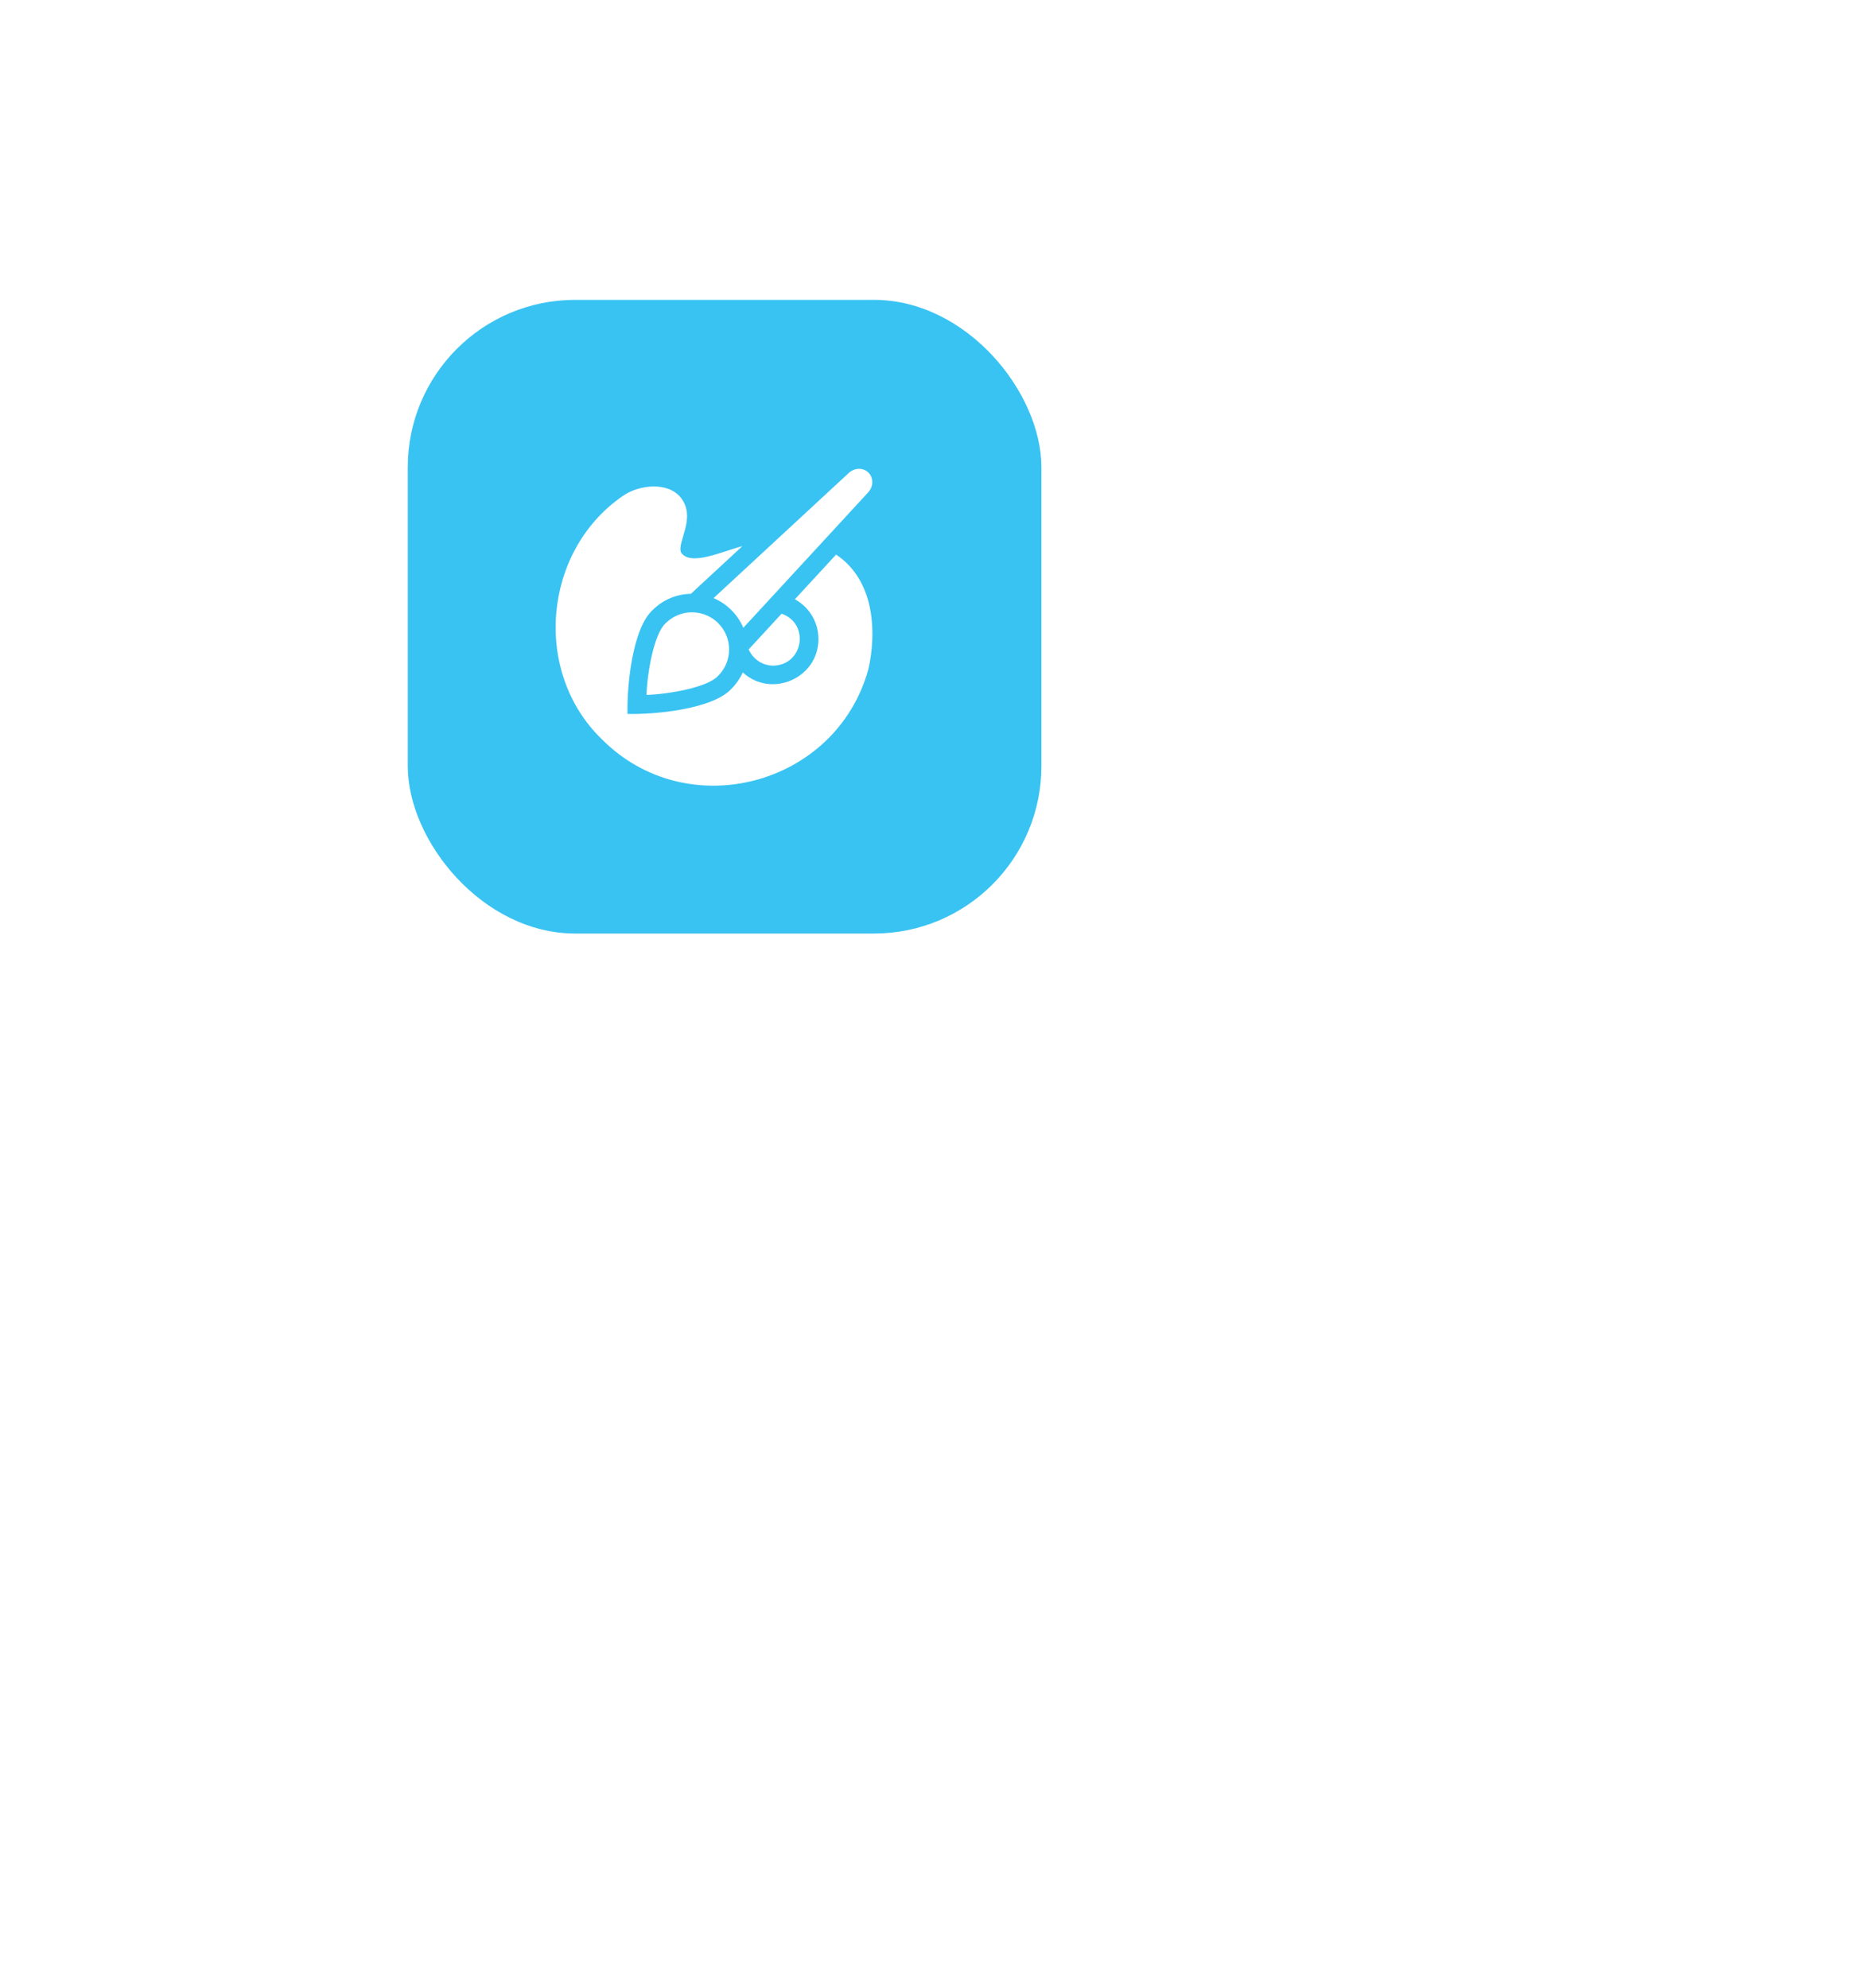 <svg width="89" height="95" viewBox="0 0 89 95" fill="none" xmlns="http://www.w3.org/2000/svg">
<g filter="url(#filter0_d_16_4227)">
<path fill-rule="evenodd" clip-rule="evenodd" d="M20.191 5.048C14.615 5.048 10.095 9.567 10.095 15.143V43.619C10.095 49.194 14.615 53.714 20.191 53.714H27.454L32.62 58.881C33.606 59.867 35.204 59.867 36.19 58.881L41.355 53.714H48.619C54.194 53.714 58.714 49.194 58.714 43.619V15.143C58.714 9.567 54.194 5.048 48.619 5.048H20.191Z" fill="white"/>
</g>
<rect x="19.491" y="14.332" width="30.286" height="30.286" rx="8" fill="#39C3F2"/>
<g clip-path="url(#clip0_16_4227)">
<path d="M36.959 31.815C38.402 31.789 38.719 29.805 37.358 29.332L35.786 31.037C35.982 31.499 36.445 31.815 36.959 31.815Z" fill="white"/>
<path d="M41.615 29.239C41.413 28.027 40.844 27.091 39.963 26.507C39.552 26.953 38.42 28.18 37.993 28.643C38.68 29.016 39.12 29.737 39.12 30.542C39.125 32.407 36.874 33.397 35.503 32.138C35.372 32.427 35.189 32.693 34.958 32.924C34.042 33.917 31.205 34.157 29.994 34.122C29.959 32.908 30.2 30.073 31.192 29.159C31.698 28.653 32.358 28.393 33.023 28.381C33.751 27.707 34.759 26.774 35.484 26.103C34.477 26.369 33.003 27.071 32.554 26.408C32.343 25.911 33.3 24.757 32.545 23.789C31.927 23.012 30.542 23.158 29.76 23.71C25.951 26.34 25.442 32.117 28.767 35.332C32.837 39.434 39.938 37.575 41.498 32.017C41.583 31.667 41.825 30.52 41.615 29.239Z" fill="white"/>
<path d="M34.957 29.159C35.205 29.406 35.397 29.693 35.529 30.006C36.033 29.46 38.693 26.574 39.135 26.096L41.496 23.534C41.754 23.254 41.761 22.84 41.512 22.591C41.263 22.341 40.848 22.349 40.568 22.607L37.114 25.804C36.364 26.498 34.872 27.879 34.107 28.587C34.416 28.717 34.706 28.907 34.957 29.159Z" fill="white"/>
<path d="M33.856 29.447C33.182 29.119 32.366 29.241 31.819 29.785C31.255 30.285 30.934 32.184 30.902 33.214C31.935 33.18 33.829 32.861 34.33 32.296C34.665 31.961 34.85 31.515 34.85 31.041C34.85 30.566 34.665 30.121 34.33 29.786V29.785C34.188 29.643 34.027 29.53 33.856 29.447Z" fill="white"/>
</g>
<defs>
<filter id="filter0_d_16_4227" x="0" y="0" width="89" height="94.954" filterUnits="userSpaceOnUse" color-interpolation-filters="sRGB">
<feFlood flood-opacity="0" result="BackgroundImageFix"/>
<feColorMatrix in="SourceAlpha" type="matrix" values="0 0 0 0 0 0 0 0 0 0 0 0 0 0 0 0 0 0 127 0" result="hardAlpha"/>
<feOffset dx="10" dy="15"/>
<feGaussianBlur stdDeviation="10"/>
<feColorMatrix type="matrix" values="0 0 0 0 0.827 0 0 0 0 0.82 0 0 0 0 0.847 0 0 0 0.45 0"/>
<feBlend mode="normal" in2="BackgroundImageFix" result="effect1_dropShadow_16_4227"/>
<feBlend mode="normal" in="SourceGraphic" in2="effect1_dropShadow_16_4227" result="shape"/>
</filter>
<clipPath id="clip0_16_4227">
<rect width="15" height="15" fill="white" transform="translate(26.557 22.409) scale(1.01)"/>
</clipPath>
</defs>
</svg>
